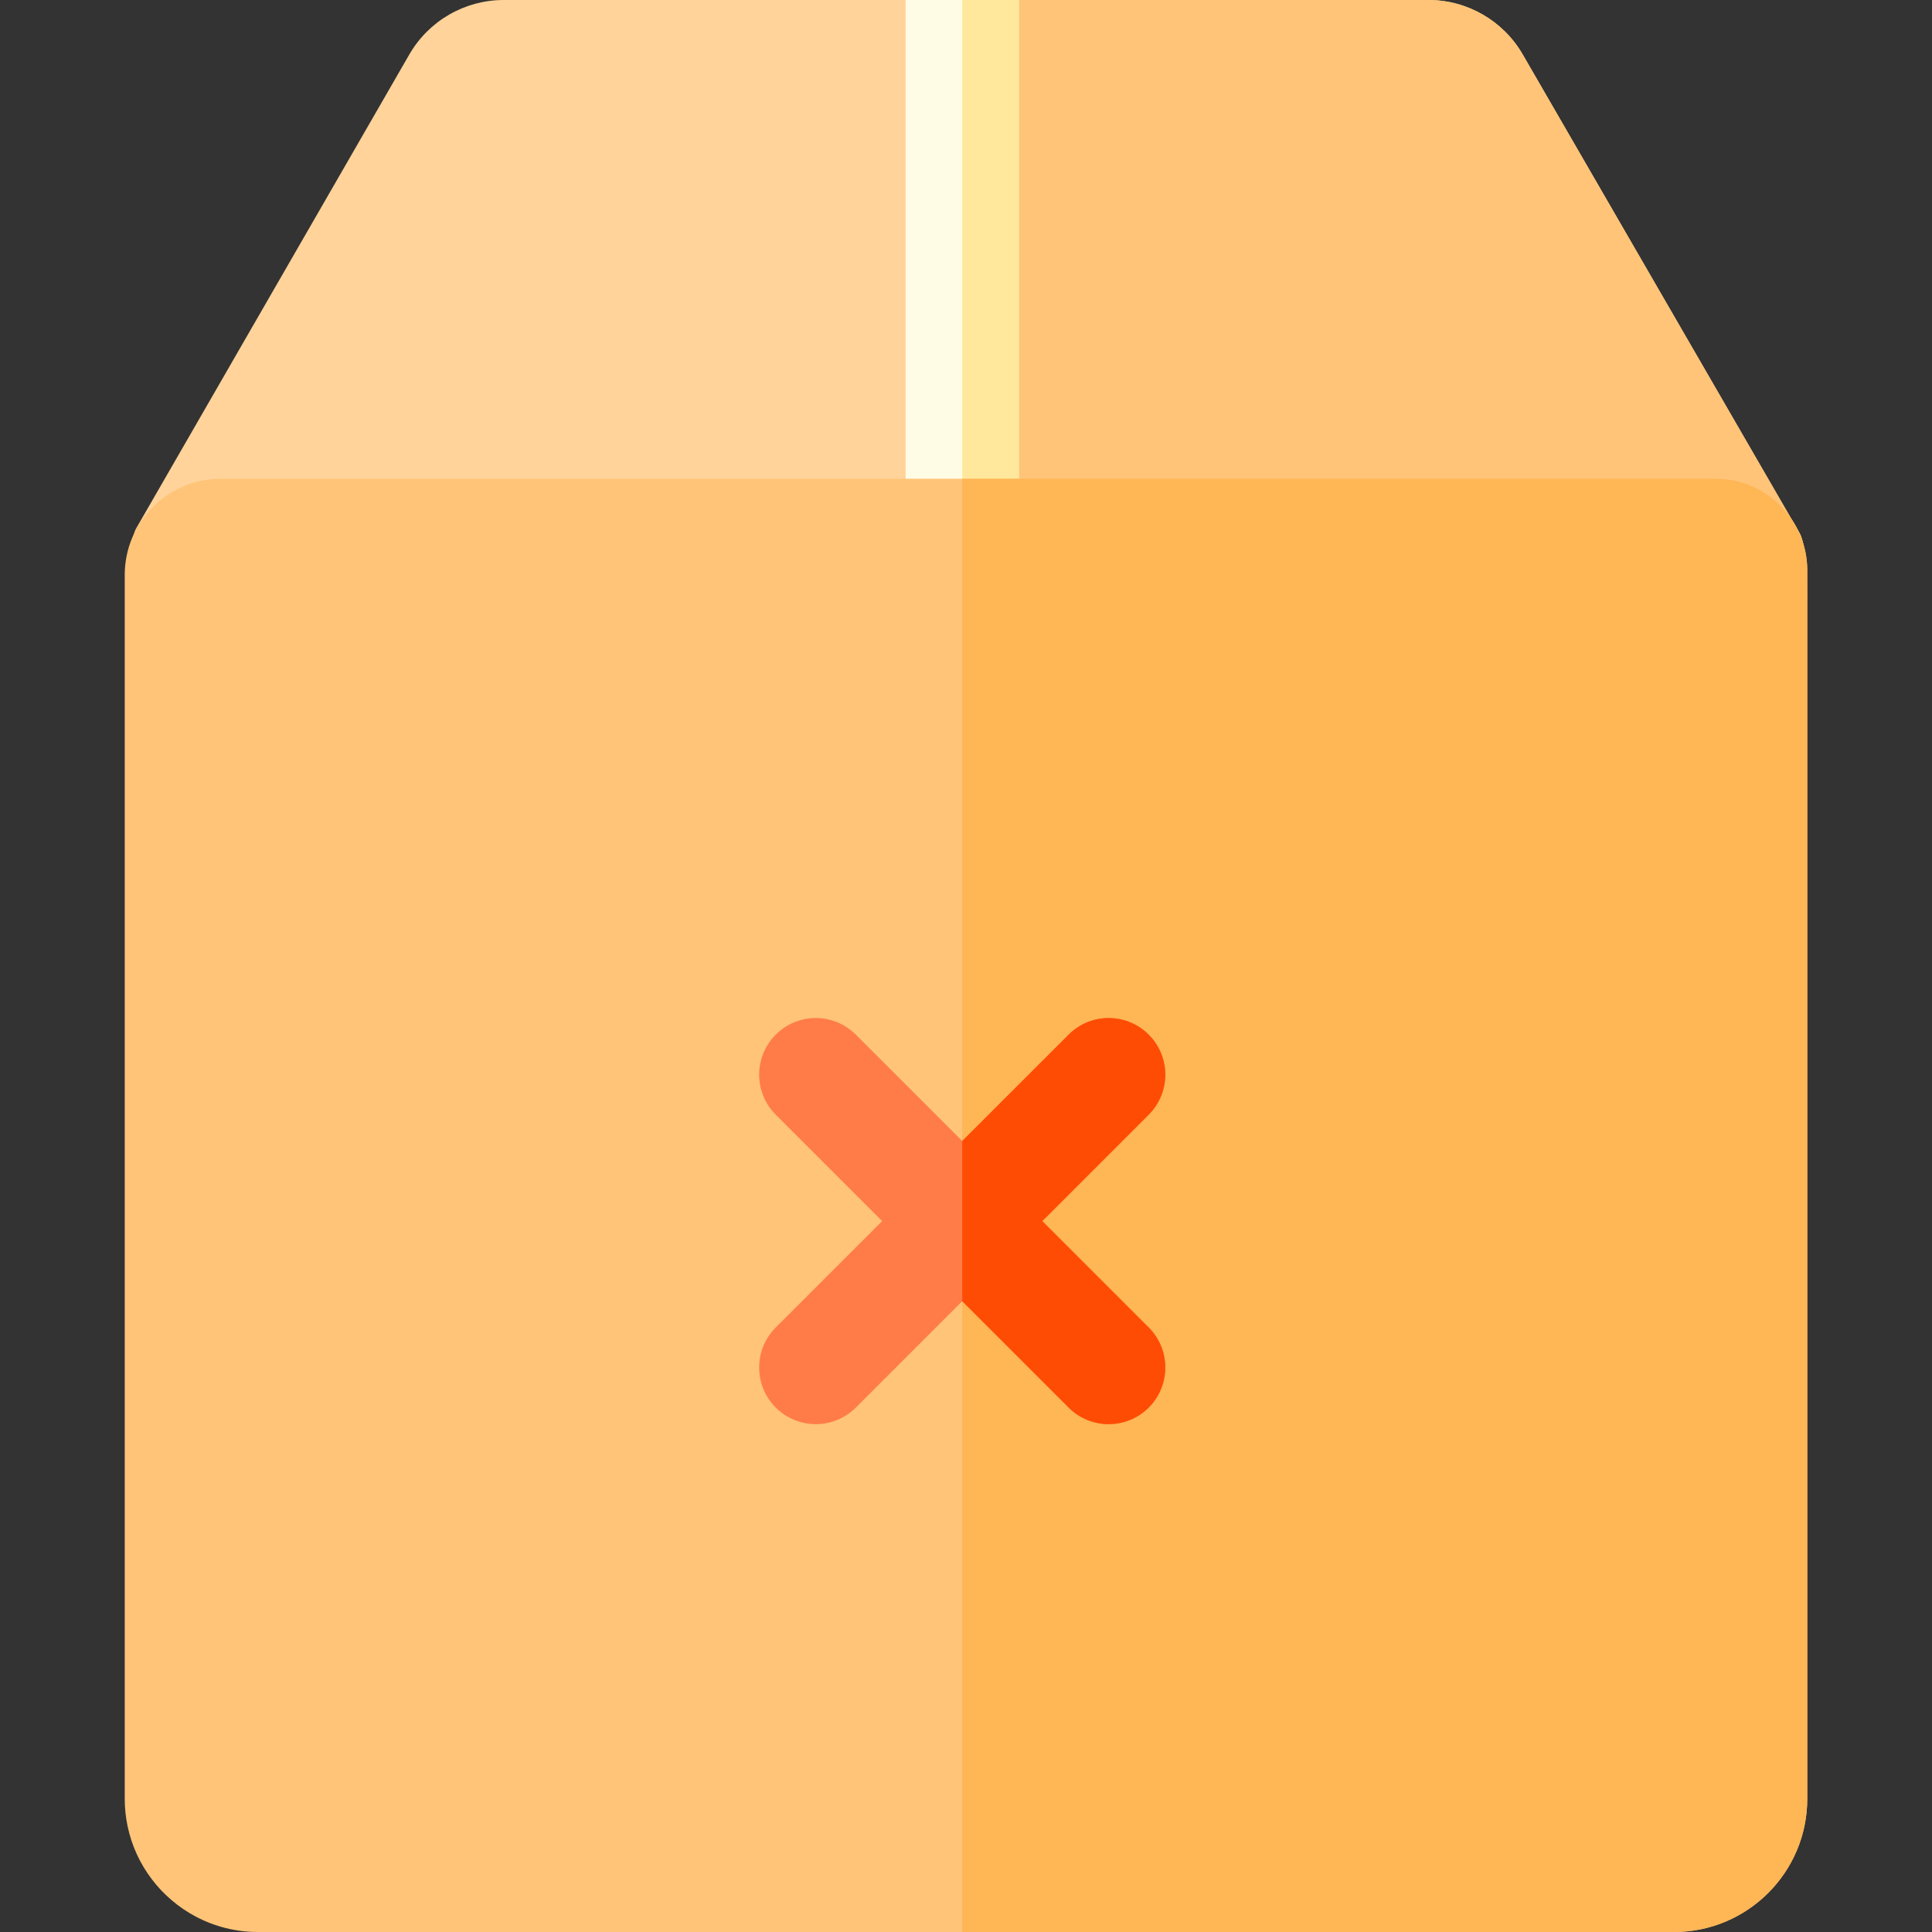 <?xml version="1.0" encoding="iso-8859-1"?>
<!-- Generator: Adobe Illustrator 19.0.0, SVG Export Plug-In . SVG Version: 6.00 Build 0)  -->
<svg version="1.1" id="Capa_1" xmlns="http://www.w3.org/2000/svg" xmlns:xlink="http://www.w3.org/1999/xlink" x="0px" y="0px"
	 viewBox="0 0 512 512" style="enable-background:new 0 0 512 512;" xml:space="preserve">
<rect x="0" y="0" width="512" height="512" fill="#333333" stroke="none"/>
<path style="fill:#FFD399;" d="M471.055,200.386L255,200.736l-212.794,0.34c-7.183-4.142-10.249-53.892-6.107-61.074l72.387-125.587
	C113.617,5.522,123.171,0,133.435,0h245.141c10.244,0,19.797,5.512,24.929,14.385l73.417,126.917
	C481.073,148.475,478.227,196.234,471.055,200.386z"/>
<path style="fill:#FFC477;" d="M471.055,200.386l-216.45,0.35L255,0h123.576c10.244,0,19.797,5.512,24.929,14.385l73.417,126.917
	C481.073,148.475,478.227,196.234,471.055,200.386z"/>
<polygon style="fill:#FFFCE5;" points="270.005,0 270.005,161.2 255,161.16 239.994,161.11 239.994,0 "/>
<polygon style="fill:#FFE89C;" points="270.005,0 270.005,161.2 255,161.16 255,0 "/>
<path style="fill:#FFC477;" d="M478.943,151.156v325.561c0,19.457-15.836,35.283-35.293,35.283H68.35
	c-5.932,0-11.534-1.471-16.446-4.072c-9.153-4.842-15.926-13.575-18.097-23.989c-0.49-2.331-0.75-4.752-0.75-7.223v-324.37
	c0-14.035,11.424-25.459,25.469-25.459h396.137c3.271,0,6.382,0.65,9.233,1.831C472.72,132.349,478.943,141.042,478.943,151.156z"/>
<path style="fill:#FFB655;" d="M478.943,151.156v325.561c0,19.457-15.836,35.283-35.293,35.283H255V126.887h199.664
	C468.049,126.887,478.943,137.771,478.943,151.156z"/>
<path style="fill:#FF7C48;" d="M304.418,351.796c5.862,5.862,5.862,15.366,0,21.228c-2.931,2.921-6.772,4.392-10.614,4.392
	c-3.841,0-7.683-1.471-10.604-4.392l-28.2-28.2l-28.2,28.2c-2.921,2.921-6.762,4.392-10.604,4.392
	c-3.841,0-7.683-1.471-10.614-4.392c-5.862-5.862-5.862-15.366,0-21.228l28.2-28.19l-28.2-28.2c-5.862-5.862-5.862-15.356,0-21.218
	c5.862-5.862,15.366-5.862,21.218,0l28.2,28.19l28.2-28.19c5.852-5.862,15.356-5.862,21.218,0c5.862,5.862,5.862,15.356,0,21.218
	l-28.2,28.2L304.418,351.796z"/>
<path style="fill:#FF4C04;" d="M304.418,351.796c5.862,5.862,5.862,15.366,0,21.228c-2.931,2.921-6.772,4.392-10.614,4.392
	c-3.841,0-7.683-1.471-10.604-4.392l-28.2-28.2v-42.446l28.2-28.19c5.852-5.862,15.356-5.862,21.218,0
	c5.862,5.862,5.862,15.356,0,21.218l-28.2,28.2L304.418,351.796z"/>
<g>
</g>
<g>
</g>
<g>
</g>
<g>
</g>
<g>
</g>
<g>
</g>
<g>
</g>
<g>
</g>
<g>
</g>
<g>
</g>
<g>
</g>
<g>
</g>
<g>
</g>
<g>
</g>
<g>
</g>
</svg>
